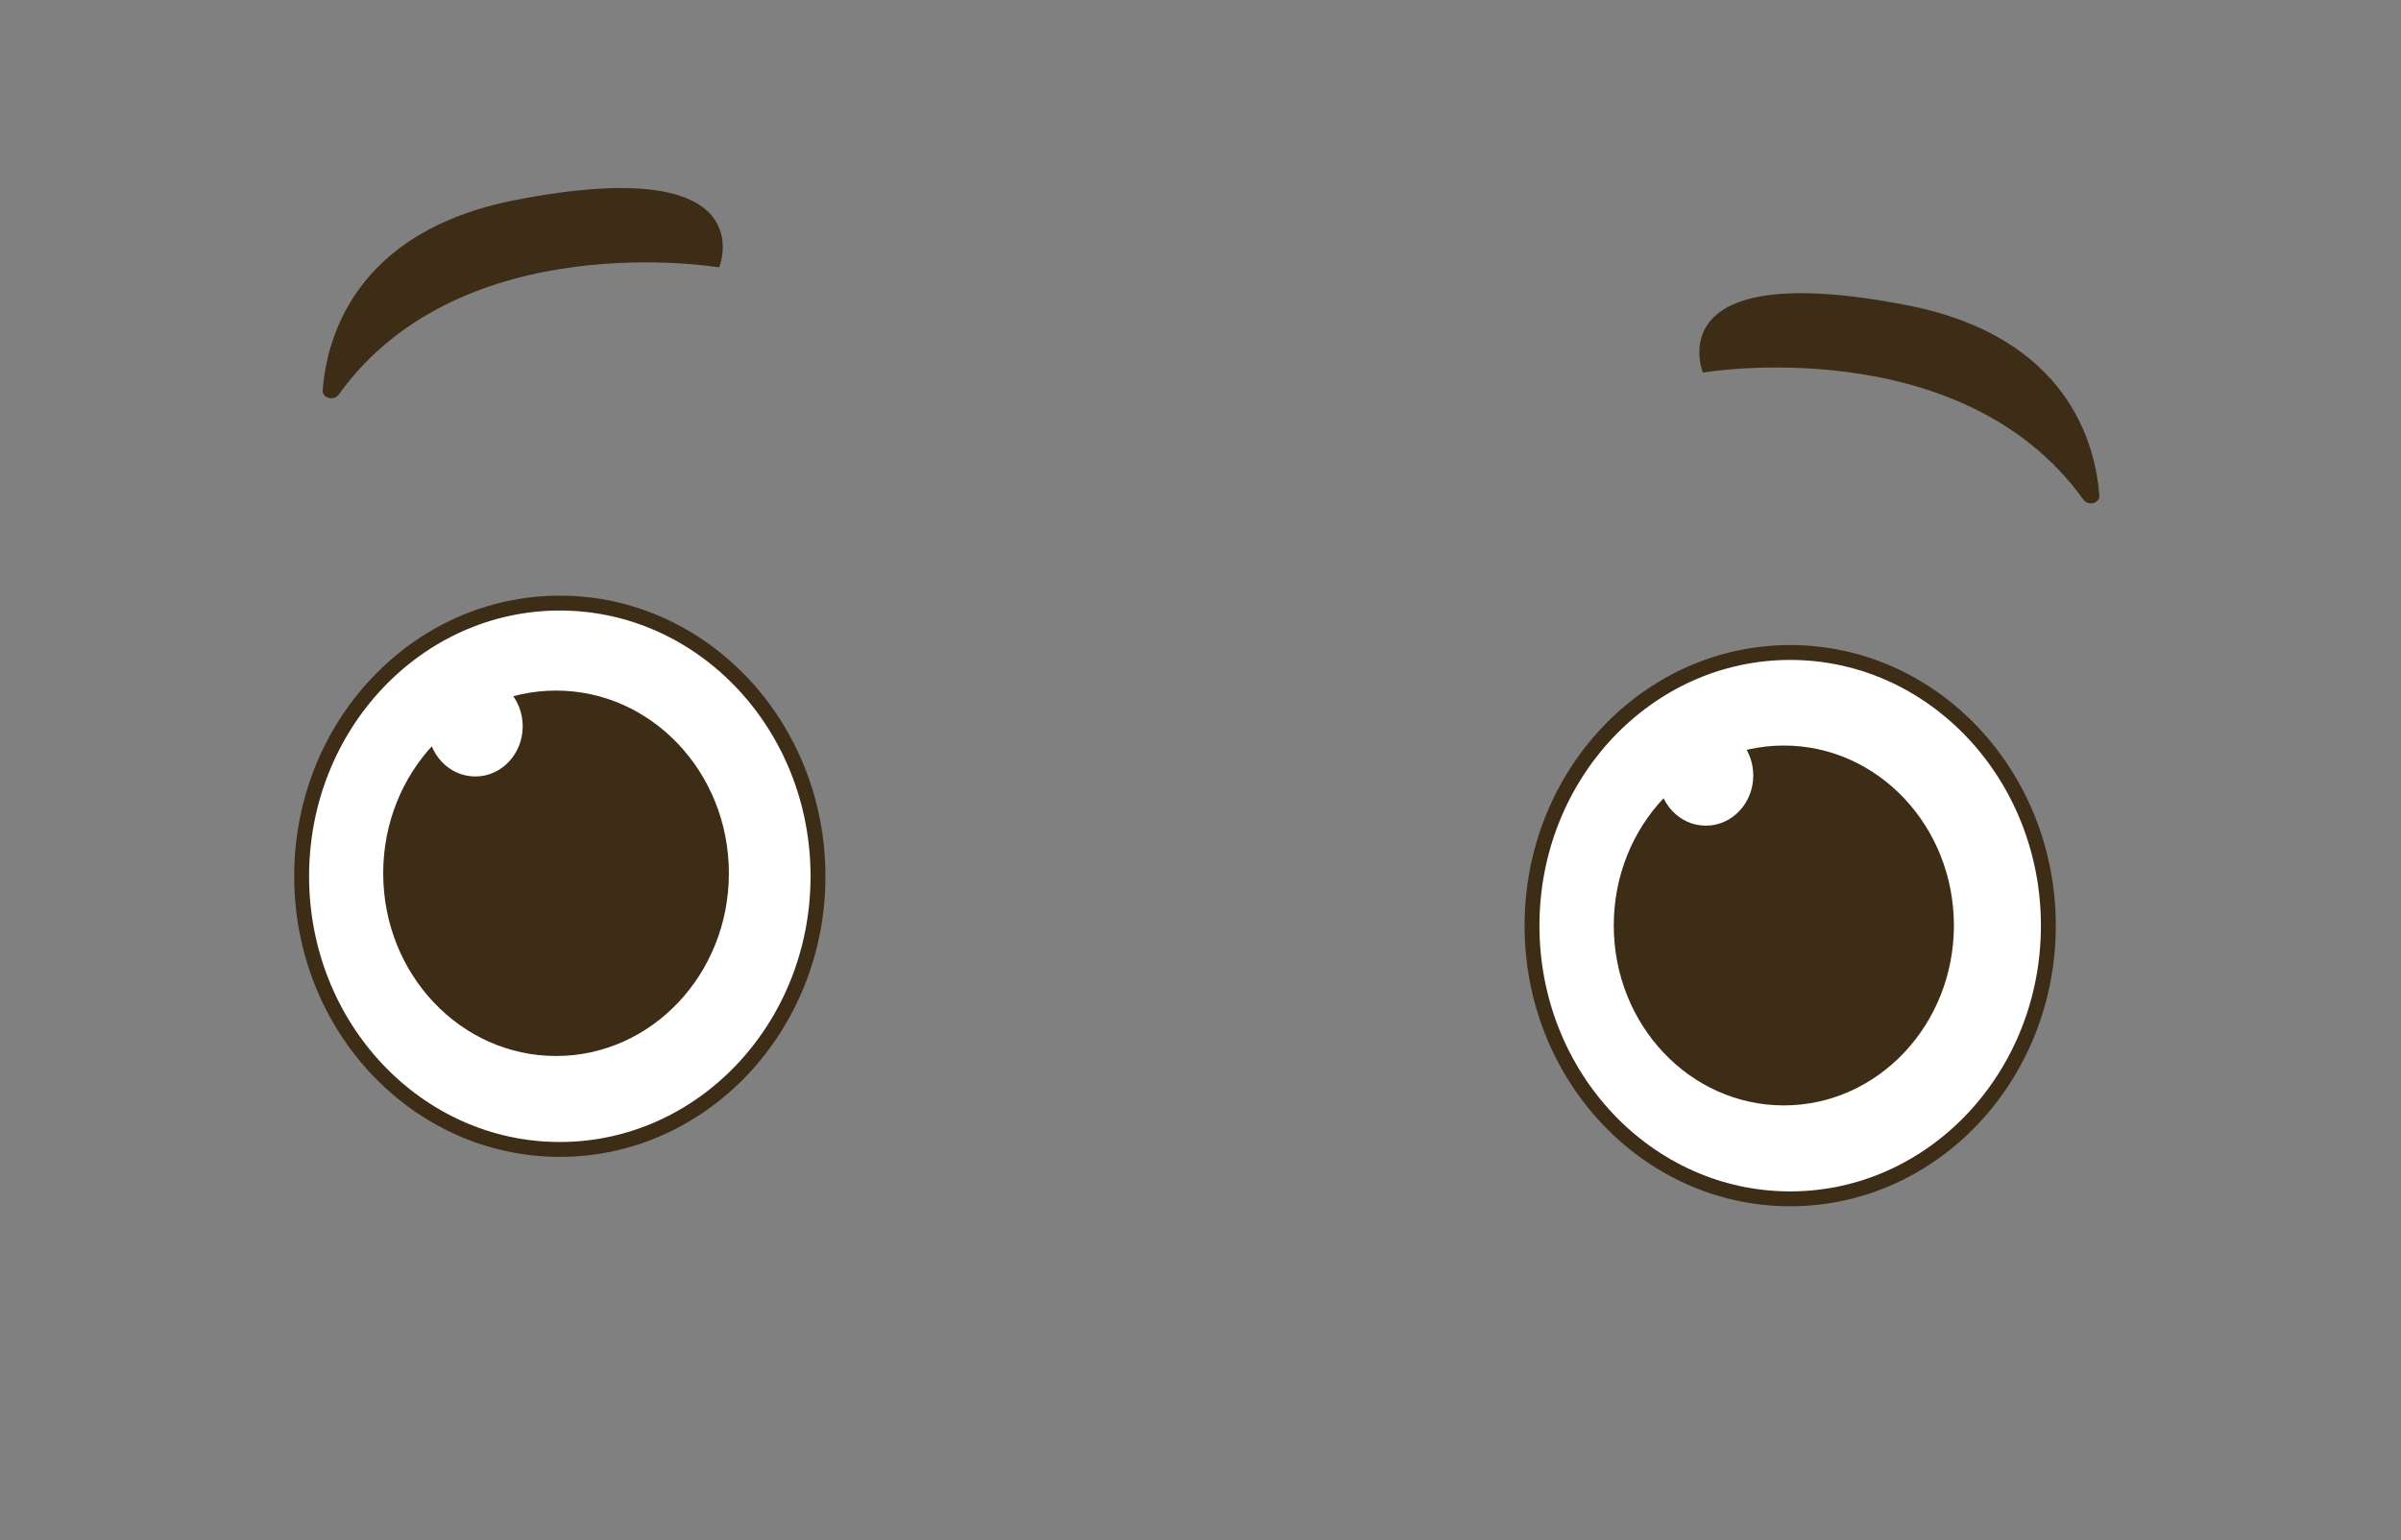 <svg id="Layer_1" data-name="Layer 1" xmlns="http://www.w3.org/2000/svg" viewBox="0 0 120.99 77.65"><rect x="0" y="0" width="120.99" height="77.65" fill="#808080" stroke="none"/><defs><style>.cls-1,.cls-3{fill:#fff;}.cls-1{stroke:#3d2d16;stroke-miterlimit:10;stroke-width:0.75px;}.cls-2{fill:#3d2d16;}</style></defs><ellipse class="cls-1" cx="28.21" cy="44.17" rx="13.01" ry="13.77"/><ellipse class="cls-2" cx="28.02" cy="44.02" rx="8.71" ry="9.21"/><ellipse class="cls-3" cx="23.95" cy="36.61" rx="2.39" ry="2.53"/><ellipse class="cls-1" cx="90.21" cy="46.66" rx="13.01" ry="13.77"/><ellipse class="cls-2" cx="89.89" cy="46.65" rx="8.57" ry="9.07"/><ellipse class="cls-3" cx="85.96" cy="39.09" rx="2.39" ry="2.53"/><path class="cls-2" d="M85.81,18.78s13-2.21,19.18,6.41c.25.34.83.18.8-.22-.2-2.62-1.61-8-9.67-9.58C83.42,12.91,85.81,18.78,85.81,18.78Z"/><path class="cls-2" d="M36.24,13.48s-13-2.21-19.17,6.41c-.25.34-.84.18-.81-.22.2-2.62,1.62-8,9.68-9.58C38.64,7.61,36.24,13.48,36.24,13.48Z"/></svg>